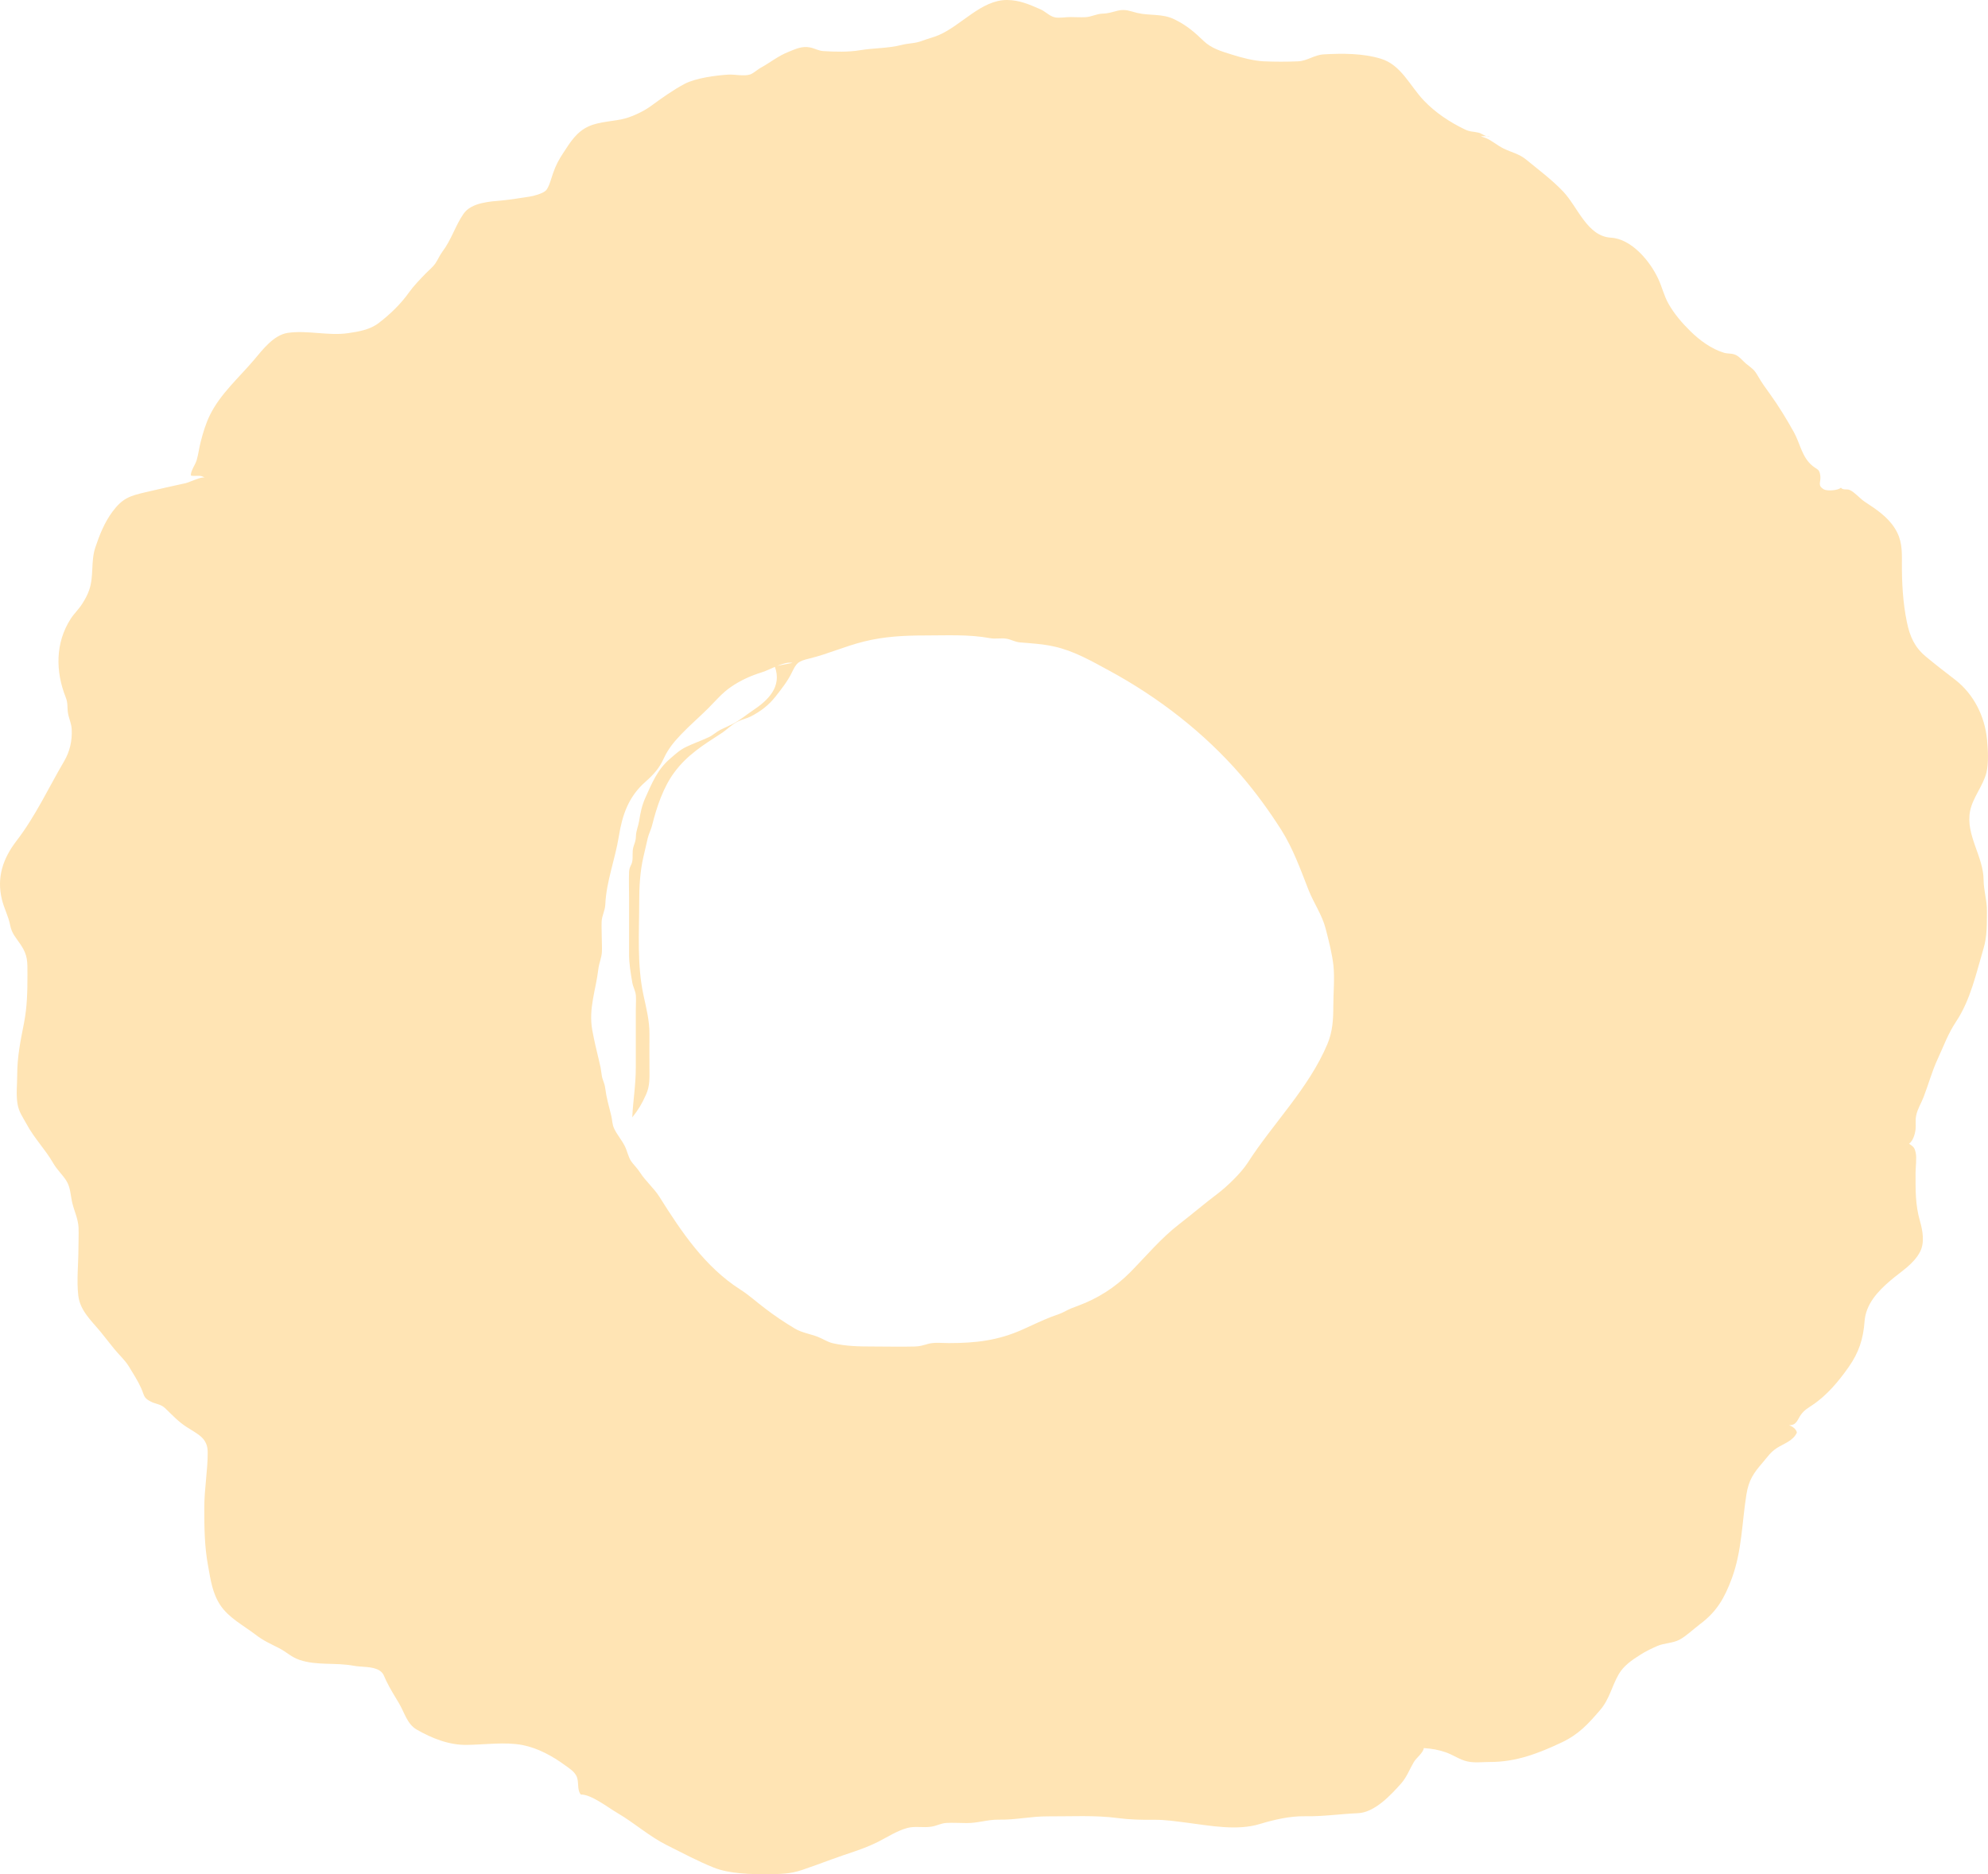 <?xml version="1.0" encoding="utf-8"?>
<!-- Generator: Adobe Illustrator 25.2.0, SVG Export Plug-In . SVG Version: 6.00 Build 0)  -->
<svg version="1.1" id="Layer_1" xmlns="http://www.w3.org/2000/svg" xmlns:xlink="http://www.w3.org/1999/xlink" x="0px" y="0px"
	 viewBox="0 0 163 153.69" style="enable-background:new 0 0 163 153.69;" xml:space="preserve">
<style type="text/css">
	.st0{fill:#FFE4B4;}
</style>
<path class="st0" d="M121.8,11.31c0.56,0.23,0.96,0.62,1.5,0.88c0.64,0.31,1.24,0.42,1.81,0.88c1.03,0.85,2.11,1.64,3.06,2.64
	c1.2,1.27,1.97,3.67,3.91,3.78c1.69,0.1,3.2,1.91,3.88,3.37c0.32,0.68,0.47,1.39,0.85,2.06c0.47,0.83,1.1,1.56,1.78,2.23
	c0.76,0.75,1.73,1.47,2.77,1.78c0.35,0.1,0.69,0.02,1.02,0.21c0.29,0.16,0.52,0.46,0.78,0.68c0.53,0.43,0.65,0.45,0.99,1.04
	c0.31,0.54,0.61,0.95,0.98,1.46c0.7,0.97,1.39,2.1,1.97,3.15c0.51,0.94,0.65,2.04,1.52,2.74c0.4,0.32,0.56,0.25,0.63,0.8
	c0.07,0.54-0.27,0.78,0.29,1.12c0.25,0.15,1.17,0.1,1.4-0.14c0.18,0.24,0.47,0.07,0.74,0.2c0.38,0.17,0.82,0.69,1.19,0.94
	c0.94,0.62,1.89,1.23,2.5,2.21c0.57,0.91,0.58,1.75,0.57,2.8c-0.01,1.61,0.08,3.3,0.41,4.88c0.24,1.16,0.62,2.04,1.54,2.81
	c0.79,0.66,1.62,1.3,2.44,1.93c1.51,1.18,2.41,2.99,2.59,4.89c0.08,0.79,0.14,1.94-0.05,2.71c-0.27,1.08-1.12,2.04-1.34,3.15
	c-0.38,1.98,1.1,3.7,1.11,5.67c0.01,0.88,0.28,1.64,0.27,2.54c-0.01,1.06,0.03,2.04-0.28,3.07c-0.6,2.02-1.06,4.19-2.23,5.96
	c-0.68,1.02-1.02,2-1.53,3.1c-0.48,1.04-0.74,2.05-1.15,3.11c-0.2,0.52-0.5,0.97-0.61,1.52c-0.08,0.39-0.01,0.75-0.05,1.13
	c-0.04,0.37-0.2,0.94-0.53,1.18c0.37,0.26,0.44,0.3,0.54,0.73c0.1,0.44-0.01,1.21-0.01,1.63c0,1.43-0.03,2.62,0.36,3.98
	c0.22,0.77,0.4,1.74,0.02,2.5c-0.52,1.03-1.59,1.65-2.43,2.37c-1.05,0.89-2.03,1.95-2.13,3.35c-0.11,1.48-0.48,2.58-1.31,3.76
	c-0.8,1.14-1.76,2.3-2.95,3.1c-0.4,0.27-0.69,0.42-0.97,0.82c-0.28,0.39-0.34,0.86-0.96,0.84c0.25,0.09,0.59,0.31,0.64,0.61
	c-0.32,0.69-1.06,0.89-1.65,1.27c-0.53,0.35-0.76,0.73-1.15,1.18c-0.77,0.89-1.15,1.45-1.34,2.63c-0.37,2.34-0.37,4.63-1.19,6.86
	c-0.6,1.62-1.23,2.74-2.63,3.78c-0.52,0.39-1.1,0.96-1.66,1.26s-1.27,0.27-1.85,0.53c-0.46,0.2-0.95,0.44-1.37,0.71
	c-0.69,0.43-1.36,0.9-1.76,1.58c-0.59,1.02-0.76,2.06-1.54,2.96c-1,1.16-1.74,1.98-3.15,2.65c-1.89,0.89-3.74,1.61-5.89,1.6
	c-0.6,0-1.27,0.09-1.86-0.05c-0.62-0.14-1.14-0.53-1.74-0.74c-0.64-0.22-1.15-0.3-1.81-0.35c-0.05,0.4-0.61,0.79-0.82,1.15
	c-0.35,0.59-0.56,1.2-1.02,1.73c-0.85,0.96-2.18,2.4-3.56,2.46c-1.46,0.06-2.89,0.28-4.34,0.25c-1.24-0.02-2.53,0.28-3.72,0.64
	c-1.83,0.56-4.04,0.14-5.89-0.1c-0.96-0.12-1.83-0.26-2.81-0.25c-1,0.01-1.94-0.01-2.93-0.14c-1.89-0.25-3.82-0.13-5.73-0.14
	c-1.38-0.01-2.66,0.3-4.04,0.27c-0.92-0.01-1.71,0.29-2.64,0.28c-0.54,0-1.11-0.04-1.65-0.01c-0.46,0.03-0.76,0.23-1.2,0.3
	c-0.69,0.12-1.35-0.07-2.03,0.12c-0.86,0.25-1.55,0.71-2.35,1.12c-1.27,0.64-2.58,0.98-3.89,1.47c-0.78,0.29-1.55,0.57-2.34,0.84
	c-1,0.34-1.78,0.34-2.82,0.35c-1.39,0.01-3.14-0.02-4.44-0.54c-1.3-0.52-2.58-1.21-3.83-1.83c-1.48-0.74-2.64-1.81-4.06-2.64
	c-0.74-0.43-2.17-1.55-3.01-1.52c-0.35-0.43-0.1-1.09-0.39-1.58c-0.21-0.36-0.56-0.57-0.89-0.81c-1.03-0.76-2.23-1.42-3.51-1.67
	c-1.39-0.27-3.12-0.03-4.55-0.01c-1.47,0.02-2.87-0.54-4.12-1.26c-0.79-0.46-1-1.41-1.45-2.16c-0.36-0.6-0.73-1.19-1.05-1.85
	c-0.18-0.37-0.2-0.61-0.56-0.84c-0.56-0.35-1.48-0.26-2.1-0.38c-1.47-0.28-3.02,0-4.44-0.48c-0.68-0.23-1.05-0.64-1.67-0.96
	c-0.72-0.37-1.28-0.6-1.95-1.12c-1-0.76-2.18-1.37-2.87-2.4c-0.65-0.97-0.8-2.07-1.01-3.23c-0.3-1.62-0.31-3.14-0.31-4.79
	c0-1.53,0.28-3,0.28-4.51c0-1.19-0.79-1.48-1.73-2.09c-0.71-0.46-1.17-0.98-1.76-1.54c-0.38-0.36-0.77-0.32-1.23-0.57
	c-0.56-0.3-0.47-0.48-0.74-1.08c-0.26-0.59-0.68-1.24-1.02-1.8c-0.3-0.49-0.82-0.96-1.19-1.42c-0.38-0.46-0.73-0.93-1.11-1.39
	c-0.74-0.9-1.68-1.73-1.83-2.96c-0.15-1.24,0.01-2.63,0.01-3.88c0-0.56,0.03-1.13,0.01-1.69c-0.03-0.73-0.34-1.34-0.51-2.03
	c-0.15-0.62-0.14-1.29-0.5-1.85c-0.33-0.51-0.76-0.89-1.07-1.43c-0.65-1.13-1.56-2.04-2.18-3.2c-0.32-0.59-0.64-0.99-0.75-1.69
	c-0.12-0.74-0.02-1.58-0.02-2.33c0-1.51,0.27-2.81,0.56-4.28c0.26-1.35,0.28-2.6,0.28-3.97c0-1.06,0.03-1.56-0.54-2.42
	c-0.41-0.62-0.74-0.91-0.88-1.63c-0.14-0.73-0.51-1.39-0.68-2.12c-0.43-1.8,0.09-3.33,1.19-4.77c1.58-2.05,2.66-4.41,3.92-6.55
	c0.47-0.81,0.66-1.67,0.62-2.59c-0.02-0.51-0.21-0.83-0.3-1.32c-0.09-0.5,0.01-0.83-0.19-1.32c-0.85-2.14-0.86-4.48,0.41-6.45
	c0.3-0.46,0.67-0.79,0.95-1.24c0.23-0.37,0.41-0.68,0.56-1.11c0.4-1.15,0.12-2.35,0.51-3.51c0.34-1.02,0.75-2.04,1.4-2.92
	c0.83-1.11,1.41-1.29,2.73-1.6c1.09-0.26,2.2-0.5,3.28-0.74c0.3-0.07,1.37-0.59,1.55-0.44c-0.32-0.28-0.75-0.09-1.13-0.18
	c-0.03-0.39,0.37-0.89,0.48-1.28c0.14-0.5,0.2-1.01,0.33-1.51c0.18-0.71,0.43-1.53,0.76-2.19c0.85-1.72,2.38-3.06,3.6-4.5
	c0.71-0.84,1.61-2.04,2.76-2.22c1.61-0.24,3.35,0.26,4.97,0.02c0.88-0.13,1.78-0.28,2.5-0.83c0.93-0.71,1.82-1.57,2.5-2.53
	c0.37-0.52,0.89-1.05,1.33-1.51c0.29-0.3,0.6-0.53,0.83-0.87c0.2-0.3,0.34-0.64,0.56-0.94c0.74-0.97,1.05-2.11,1.73-3.1
	c0.65-0.95,2.19-1.01,3.23-1.11c0.72-0.07,1.45-0.2,2.16-0.3c0.34-0.05,1.12-0.25,1.38-0.52c0.25-0.27,0.44-1.02,0.57-1.39
	c0.23-0.66,0.46-1.1,0.85-1.69c0.57-0.87,1.08-1.72,2.08-2.17c0.93-0.42,2.11-0.39,3.07-0.67c0.65-0.19,1.47-0.59,2.01-0.98
	c0.87-0.64,1.85-1.34,2.78-1.83c0.91-0.48,2.58-0.7,3.58-0.76c0.55-0.03,1.26,0.15,1.79-0.01c0.23-0.07,0.62-0.41,0.85-0.54
	c0.81-0.44,1.44-0.98,2.31-1.32c0.57-0.23,1.1-0.49,1.75-0.36c0.41,0.08,0.67,0.27,1.1,0.3c0.96,0.06,2.06,0.09,3-0.07
	c1.14-0.19,2.31-0.15,3.4-0.43C74.52,3.53,75,3.58,75.6,3.35c0.46-0.18,0.94-0.28,1.39-0.48c1.86-0.81,3.48-2.88,5.58-2.87
	c1.02,0.01,1.79,0.35,2.73,0.76c0.42,0.18,0.74,0.56,1.18,0.66c0.36,0.08,0.88-0.02,1.26-0.02c0.41,0,0.84,0.03,1.26,0.01
	c0.5-0.03,0.89-0.27,1.39-0.29c0.55-0.02,0.77-0.13,1.28-0.25c0.64-0.14,0.99,0.05,1.57,0.19c1.05,0.25,2.07,0.03,3.08,0.54
	c0.99,0.49,1.6,1.02,2.38,1.77c0.63,0.6,1.44,0.84,2.28,1.1c0.81,0.26,1.82,0.52,2.65,0.56c0.92,0.04,1.88,0.04,2.8,0
	c0.75-0.03,1.31-0.52,2.09-0.57c1.56-0.09,3.22-0.09,4.68,0.35c1.68,0.5,2.4,2.23,3.53,3.42c0.95,1,2.12,1.78,3.37,2.38
	c0.46,0.22,0.67,0.16,1.13,0.27c0.33,0.08,0.58,0.39,0.97,0.29C121.06,11.16,121.43,11.16,121.8,11.31z M64.98,54.36
	c-0.71-0.15-1.83,0.56-2.51,0.77c-0.88,0.27-1.75,0.66-2.52,1.19c-0.75,0.51-1.24,1.12-1.87,1.75c-0.73,0.73-1.53,1.41-2.25,2.17
	c-0.58,0.61-1.03,1.15-1.4,1.94c-0.37,0.82-0.84,1.34-1.53,1.95c-1.37,1.21-1.88,2.71-2.16,4.45c-0.3,1.88-1.03,3.7-1.11,5.59
	c-0.02,0.51-0.27,0.88-0.3,1.39c-0.02,0.46,0.01,0.93,0.01,1.39c0,0.37,0.03,0.75,0.01,1.12c-0.03,0.5-0.23,0.9-0.29,1.39
	c-0.19,1.68-0.82,3.23-0.5,5.01c0.17,0.91,0.35,1.67,0.56,2.53c0.1,0.39,0.16,0.71,0.21,1.12c0.05,0.44,0.24,0.67,0.29,1.1
	c0.1,0.79,0.29,1.44,0.49,2.24c0.1,0.39,0.07,0.74,0.26,1.12c0.24,0.49,0.6,0.9,0.85,1.39c0.2,0.39,0.29,0.89,0.51,1.23
	c0.21,0.31,0.52,0.59,0.74,0.94c0.46,0.72,1.15,1.29,1.6,2.01c1.8,2.86,3.72,5.74,6.63,7.6c0.71,0.45,1.34,1.03,2.02,1.54
	c0.78,0.6,1.6,1.15,2.47,1.67c0.54,0.32,1.27,0.44,1.85,0.66c0.42,0.16,0.8,0.43,1.24,0.53c1.09,0.25,2.18,0.27,3.3,0.27
	c1.14,0,2.29,0.03,3.43,0c0.43-0.01,0.7-0.11,1.1-0.22c0.54-0.14,1.13-0.06,1.69-0.06c2.2,0,4.04-0.21,6.06-1.12
	c0.76-0.34,1.6-0.75,2.36-1.04c0.36-0.14,0.71-0.23,1.06-0.42c0.42-0.23,0.7-0.33,1.11-0.48c1.6-0.59,3.03-1.49,4.27-2.74
	c1.32-1.34,2.53-2.8,4.02-3.95c1.06-0.82,2.09-1.7,3.15-2.5c0.78-0.59,1.93-1.7,2.46-2.52c2.09-3.26,5.01-6.11,6.55-9.76
	c0.42-1.01,0.48-1.99,0.48-3.08s0.12-2.28,0.01-3.36c-0.11-0.98-0.38-2.01-0.63-2.99c-0.29-1.15-0.99-2.13-1.41-3.2
	c-0.67-1.71-1.26-3.37-2.22-4.9c-0.99-1.56-2.12-3.12-3.34-4.53c-2.97-3.43-6.71-6.35-10.81-8.57c-1.44-0.78-2.88-1.61-4.48-1.96
	c-0.93-0.21-1.83-0.26-2.8-0.34c-0.41-0.03-0.71-0.23-1.1-0.3c-0.45-0.08-0.92,0.04-1.38-0.05c-1.73-0.32-3.53-0.22-5.31-0.22
	c-1.74,0-3.38,0.09-5.02,0.5C69.26,53,67.86,53.64,66.37,54c-0.94,0.23-1.04,0.32-1.46,1.18c-0.33,0.68-0.85,1.34-1.33,1.95
	c-0.56,0.71-1.22,1.21-2.02,1.62c-0.33,0.17-0.71,0.24-1.05,0.41c-0.55,0.27-0.89,0.67-1.39,0.99c-1.44,0.93-2.78,1.76-3.84,3.2
	c-0.9,1.22-1.44,2.84-1.81,4.32c-0.07,0.3-0.27,0.7-0.36,1.06c-0.12,0.52-0.24,1.04-0.36,1.56c-0.27,1.18-0.34,2.41-0.34,3.63
	c0,2.57-0.19,5.17,0.35,7.69c0.23,1.06,0.5,2.11,0.49,3.2c-0.01,0.91,0,1.82,0,2.73c0,0.83,0.05,1.49-0.28,2.22
	c-0.34,0.76-0.62,1.23-1.13,1.87c0.07-1.45,0.29-2.62,0.29-4.09c0-1.54,0-3.08,0-4.63c0-0.41,0.03-0.83,0.01-1.24
	c-0.03-0.43-0.23-0.7-0.3-1.11c-0.13-0.79-0.27-1.54-0.26-2.37c0-1.53,0-3.07,0-4.6c0-0.7-0.03-1.4,0-2.09
	c0.02-0.43,0.2-0.53,0.26-0.86c0.07-0.39-0.02-0.78,0.09-1.17c0.09-0.33,0.2-0.47,0.21-0.89c0.01-0.45,0.19-0.81,0.26-1.24
	c0.12-0.74,0.22-1.25,0.51-1.91c0.54-1.2,0.99-2.33,2.04-3.22c0.45-0.39,0.79-0.71,1.31-0.96c0.6-0.29,1.24-0.51,1.86-0.8
	c0.32-0.15,0.61-0.43,0.94-0.6c0.32-0.16,0.68-0.31,1.01-0.48c0.59-0.3,1.1-0.74,1.67-1.12c1.22-0.81,2.4-1.93,1.79-3.58
	C63.46,54.67,63.38,54.66,64.98,54.36z"/>
</svg>
